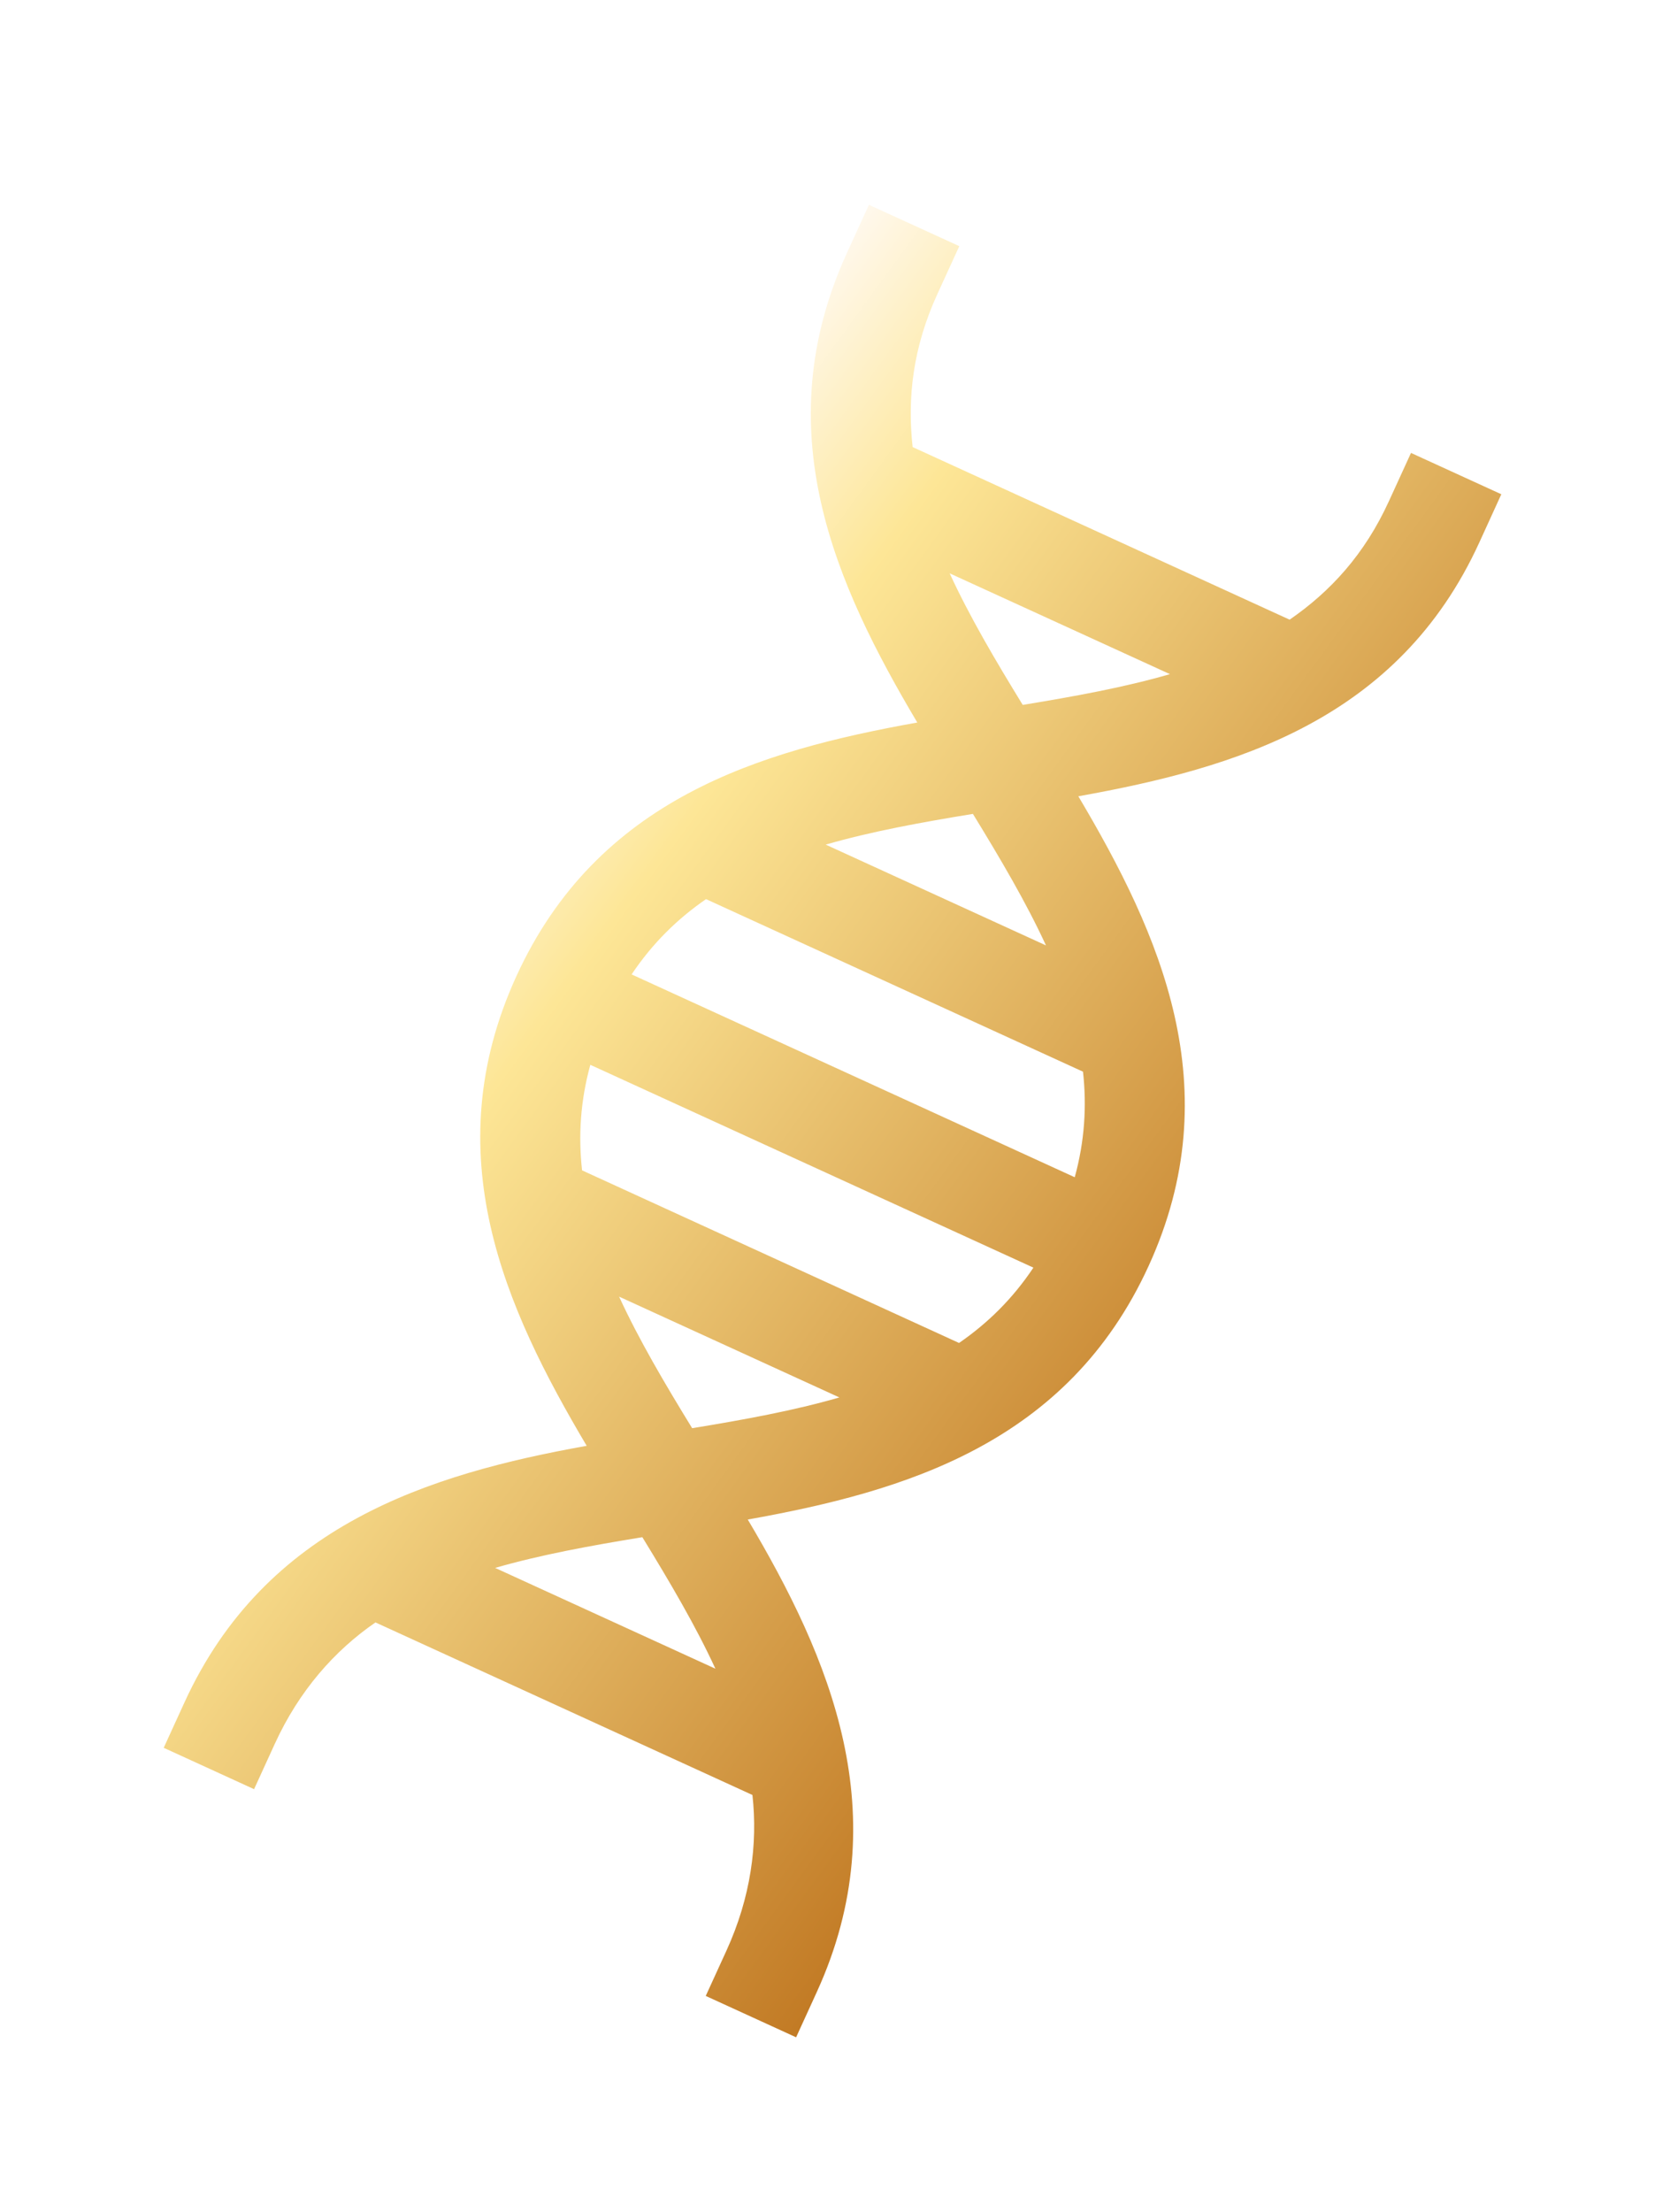 <svg width="41" height="54" viewBox="0 0 41 54" fill="none" xmlns="http://www.w3.org/2000/svg">
<g filter="url(#filter0_d_1_230)">
<path d="M6.713 37.578C7.308 36.276 8.178 35.296 9.174 34.611L18.385 38.824C18.518 40.025 18.345 41.325 17.749 42.626L17.244 43.73L19.452 44.74L19.957 43.636C21.939 39.302 20.268 35.464 18.271 32.099C22.123 31.41 26.085 30.237 28.067 25.904C30.05 21.57 28.345 17.805 26.348 14.441C30.2 13.751 34.162 12.578 36.145 8.245L36.683 7.067L34.476 6.058L33.937 7.235C33.342 8.537 32.505 9.444 31.51 10.129L22.299 5.915C22.166 4.715 22.305 3.489 22.9 2.187L23.439 1.01L21.231 0L20.693 1.177C18.711 5.511 20.415 9.275 22.413 12.64C18.561 13.33 14.598 14.502 12.616 18.836C10.634 23.17 12.338 26.934 14.335 30.299C10.484 30.989 6.487 32.235 4.505 36.569L4 37.672L6.208 38.682L6.713 37.578ZM23.204 8.998L28.586 11.459C27.474 11.781 26.26 12.002 24.989 12.21C24.315 11.112 23.688 10.049 23.204 8.998ZM23.772 14.871C24.445 15.969 25.073 17.032 25.557 18.082L20.175 15.621C21.286 15.3 22.5 15.079 23.772 14.871ZM17.251 16.952L26.462 21.165C26.555 22.005 26.503 22.86 26.26 23.742L15.433 18.79C15.942 18.029 16.555 17.431 17.251 16.952ZM14.424 20.997L25.25 25.949C24.742 26.711 24.129 27.309 23.433 27.788L14.222 23.574C14.129 22.735 14.18 21.88 14.424 20.997ZM15.127 26.657L20.509 29.118C19.397 29.44 18.183 29.661 16.912 29.869C16.238 28.771 15.611 27.708 15.127 26.657ZM15.695 32.53C16.368 33.628 16.996 34.691 17.48 35.741L12.098 33.28C13.209 32.959 14.423 32.738 15.695 32.53Z" fill="url(#paint0_linear_1_230)"/>
</g>
<defs>
<filter id="filter0_d_1_230" x="0" y="0" width="40.683" height="53.74" filterUnits="userSpaceOnUse" color-interpolation-filters="sRGB">
<feFlood flood-opacity="0" result="BackgroundImageFix"/>
<feColorMatrix in="SourceAlpha" type="matrix" values="0 0 0 0 0 0 0 0 0 0 0 0 0 0 0 0 0 0 127 0" result="hardAlpha"/>
<feOffset dy="5"/>
<feGaussianBlur stdDeviation="2"/>
<feComposite in2="hardAlpha" operator="out"/>
<feColorMatrix type="matrix" values="0 0 0 0 0 0 0 0 0 0 0 0 0 0 0 0 0 0 0.15 0"/>
<feBlend mode="normal" in2="BackgroundImageFix" result="effect1_dropShadow_1_230"/>
<feBlend mode="normal" in="SourceGraphic" in2="effect1_dropShadow_1_230" result="shape"/>
</filter>
<linearGradient id="paint0_linear_1_230" x1="35.283" y1="-19.197" x2="55.887" y2="-4.153" gradientUnits="userSpaceOnUse">
<stop stop-color="#FFF8EC"/>
<stop offset="0.206" stop-color="#FDE696"/>
<stop offset="1" stop-color="#C07721"/>
</linearGradient>
</defs>
</svg>
